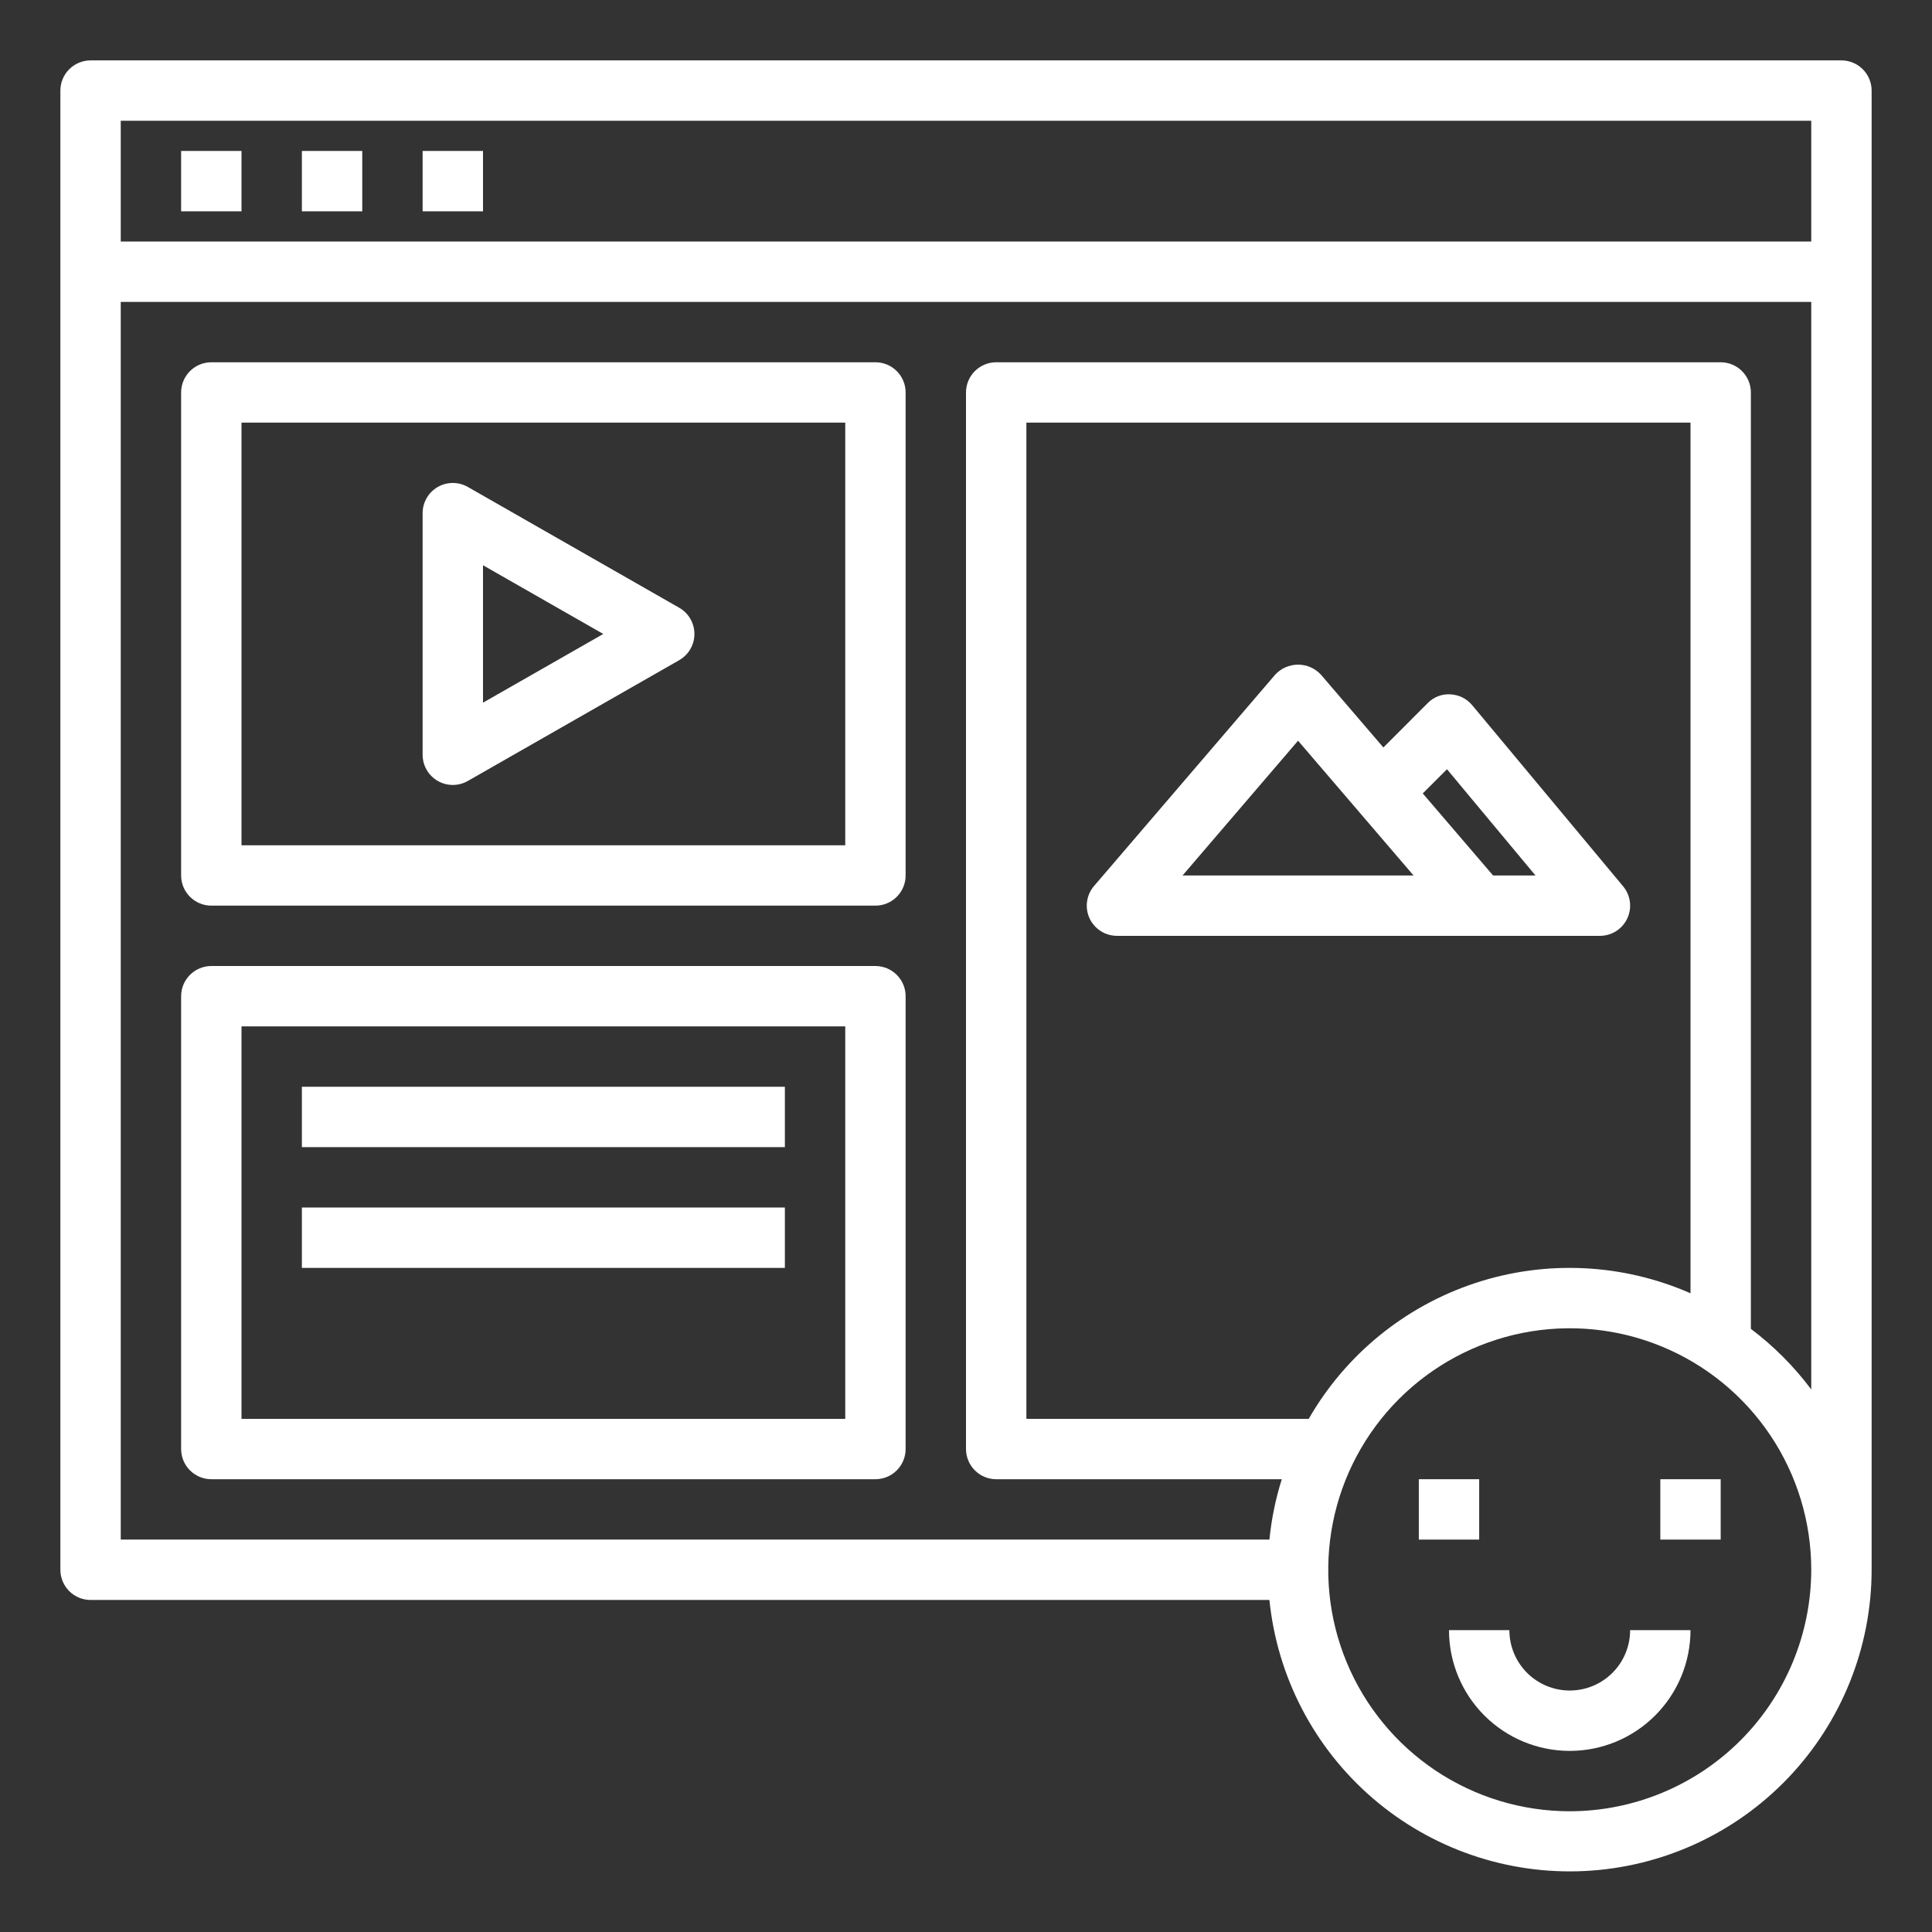 <svg width="100" height="100" viewBox="0 0 100 100" fill="none" xmlns="http://www.w3.org/2000/svg">
<rect x="0" y="0" width="100" height="100" fill="#333333" stroke="none"/>
<path d="M9.375 7.813H12.5V10.938H9.375V7.813Z" fill="white"/>
<path d="M15.625 7.813H18.75V10.938H15.625V7.813Z" fill="white"/>
<path d="M21.875 7.813H25V10.938H21.875V7.813Z" fill="white"/>
<path d="M10.938 46.876H45.312C45.727 46.876 46.124 46.711 46.417 46.418C46.71 46.125 46.875 45.728 46.875 45.313V20.314C46.875 19.899 46.71 19.502 46.417 19.209C46.124 18.916 45.727 18.751 45.312 18.751H10.938C10.523 18.751 10.126 18.916 9.833 19.209C9.54 19.502 9.375 19.899 9.375 20.314V45.313C9.375 45.728 9.54 46.125 9.833 46.418C10.126 46.711 10.523 46.876 10.938 46.876ZM12.5 21.876H43.75V43.751H12.5V21.876Z" fill="white"/>
<path d="M10.938 76.564H45.312C45.727 76.564 46.124 76.399 46.417 76.106C46.71 75.813 46.875 75.415 46.875 75.001V51.563C46.875 51.149 46.71 50.752 46.417 50.459C46.124 50.166 45.727 50.001 45.312 50.001H10.938C10.523 50.001 10.126 50.166 9.833 50.459C9.54 50.752 9.375 51.149 9.375 51.563V75.001C9.375 75.415 9.54 75.813 9.833 76.106C10.126 76.399 10.523 76.564 10.938 76.564ZM12.5 53.126H43.75V73.439H12.5V53.126Z" fill="white"/>
<path d="M73.438 76.564H76.562V79.689H73.438V76.564Z" fill="white"/>
<path d="M85.938 76.564H89.062V79.689H85.938V76.564Z" fill="white"/>
<path d="M81.25 87.501C80.421 87.501 79.626 87.172 79.04 86.586C78.454 86 78.125 85.205 78.125 84.376H75C75 86.034 75.659 87.623 76.831 88.795C78.003 89.968 79.592 90.626 81.25 90.626C82.908 90.626 84.497 89.968 85.669 88.795C86.841 87.623 87.5 86.034 87.5 84.376H84.375C84.375 85.205 84.046 86 83.46 86.586C82.874 87.172 82.079 87.501 81.25 87.501Z" fill="white"/>
<path d="M35.156 31.457L24.219 25.207C23.981 25.07 23.711 24.998 23.437 24.998C23.162 24.998 22.892 25.071 22.655 25.208C22.417 25.346 22.22 25.543 22.083 25.781C21.946 26.019 21.875 26.289 21.875 26.564V39.064C21.875 39.338 21.946 39.608 22.083 39.846C22.22 40.084 22.417 40.282 22.655 40.419C22.892 40.557 23.162 40.629 23.437 40.629C23.711 40.629 23.981 40.557 24.219 40.42L35.156 34.17C35.395 34.033 35.594 33.836 35.732 33.598C35.87 33.359 35.943 33.089 35.943 32.814C35.943 32.538 35.87 32.268 35.732 32.03C35.594 31.791 35.395 31.594 35.156 31.457ZM25 36.37V29.257L31.225 32.814L25 36.37Z" fill="white"/>
<path d="M82.812 48.439C83.109 48.439 83.4 48.354 83.651 48.195C83.902 48.035 84.102 47.808 84.228 47.538C84.354 47.269 84.4 46.97 84.362 46.675C84.324 46.38 84.203 46.103 84.012 45.875L76.2 36.5C76.061 36.333 75.888 36.197 75.694 36.1C75.499 36.004 75.287 35.949 75.07 35.939C74.853 35.925 74.635 35.959 74.432 36.038C74.23 36.117 74.046 36.239 73.895 36.395L71.603 38.689L68.373 34.923C68.222 34.759 68.039 34.628 67.835 34.538C67.63 34.449 67.41 34.402 67.187 34.402C66.964 34.402 66.744 34.449 66.539 34.538C66.335 34.628 66.152 34.759 66.001 34.923L56.626 45.861C56.432 46.087 56.307 46.365 56.266 46.661C56.225 46.957 56.269 47.258 56.394 47.529C56.519 47.8 56.719 48.03 56.97 48.191C57.221 48.353 57.514 48.438 57.812 48.439H82.812ZM61.209 45.314L67.187 38.339L73.165 45.314H61.209ZM74.895 39.815L79.476 45.314H77.281L73.642 41.068L74.895 39.815Z" fill="white"/>
<path d="M95.312 3.126H4.688C4.273 3.126 3.876 3.291 3.583 3.584C3.29 3.877 3.125 4.274 3.125 4.688V81.251C3.125 81.665 3.29 82.063 3.583 82.356C3.876 82.649 4.273 82.814 4.688 82.814H65.705C66.109 86.799 68.028 90.478 71.067 93.089C74.106 95.7 78.031 97.043 82.032 96.843C86.034 96.642 89.805 94.912 92.567 92.011C95.329 89.109 96.871 85.257 96.875 81.251V4.688C96.875 4.274 96.71 3.877 96.417 3.584C96.124 3.291 95.727 3.126 95.312 3.126ZM81.25 93.751C78.778 93.751 76.361 93.018 74.305 91.644C72.25 90.271 70.648 88.319 69.701 86.034C68.755 83.75 68.508 81.237 68.99 78.812C69.472 76.388 70.663 74.16 72.411 72.412C74.159 70.664 76.387 69.474 78.811 68.991C81.236 68.509 83.749 68.756 86.034 69.703C88.318 70.649 90.27 72.251 91.643 74.306C93.017 76.362 93.75 78.779 93.75 81.251C93.746 84.565 92.428 87.742 90.085 90.086C87.741 92.429 84.564 93.747 81.25 93.751ZM67.739 73.439H53.125V21.876H87.5V66.94C83.984 65.396 80.022 65.206 76.375 66.405C72.728 67.605 69.652 70.109 67.739 73.439ZM93.75 71.917C92.861 70.73 91.809 69.674 90.625 68.781V20.314C90.625 19.899 90.46 19.502 90.167 19.209C89.874 18.916 89.477 18.751 89.062 18.751H51.562C51.148 18.751 50.751 18.916 50.458 19.209C50.165 19.502 50 19.899 50 20.314V75.001C50 75.415 50.165 75.813 50.458 76.106C50.751 76.399 51.148 76.564 51.562 76.564H66.345C66.025 77.58 65.81 78.627 65.705 79.689H6.25V15.626H93.75V71.917ZM93.75 12.501H6.25V6.251H93.75V12.501Z" fill="white"/>
<path d="M15.625 56.251H40.625V59.376H15.625V56.251Z" fill="white"/>
<path d="M15.625 62.501H40.625V65.626H15.625V62.501Z" fill="white"/>
</svg>
